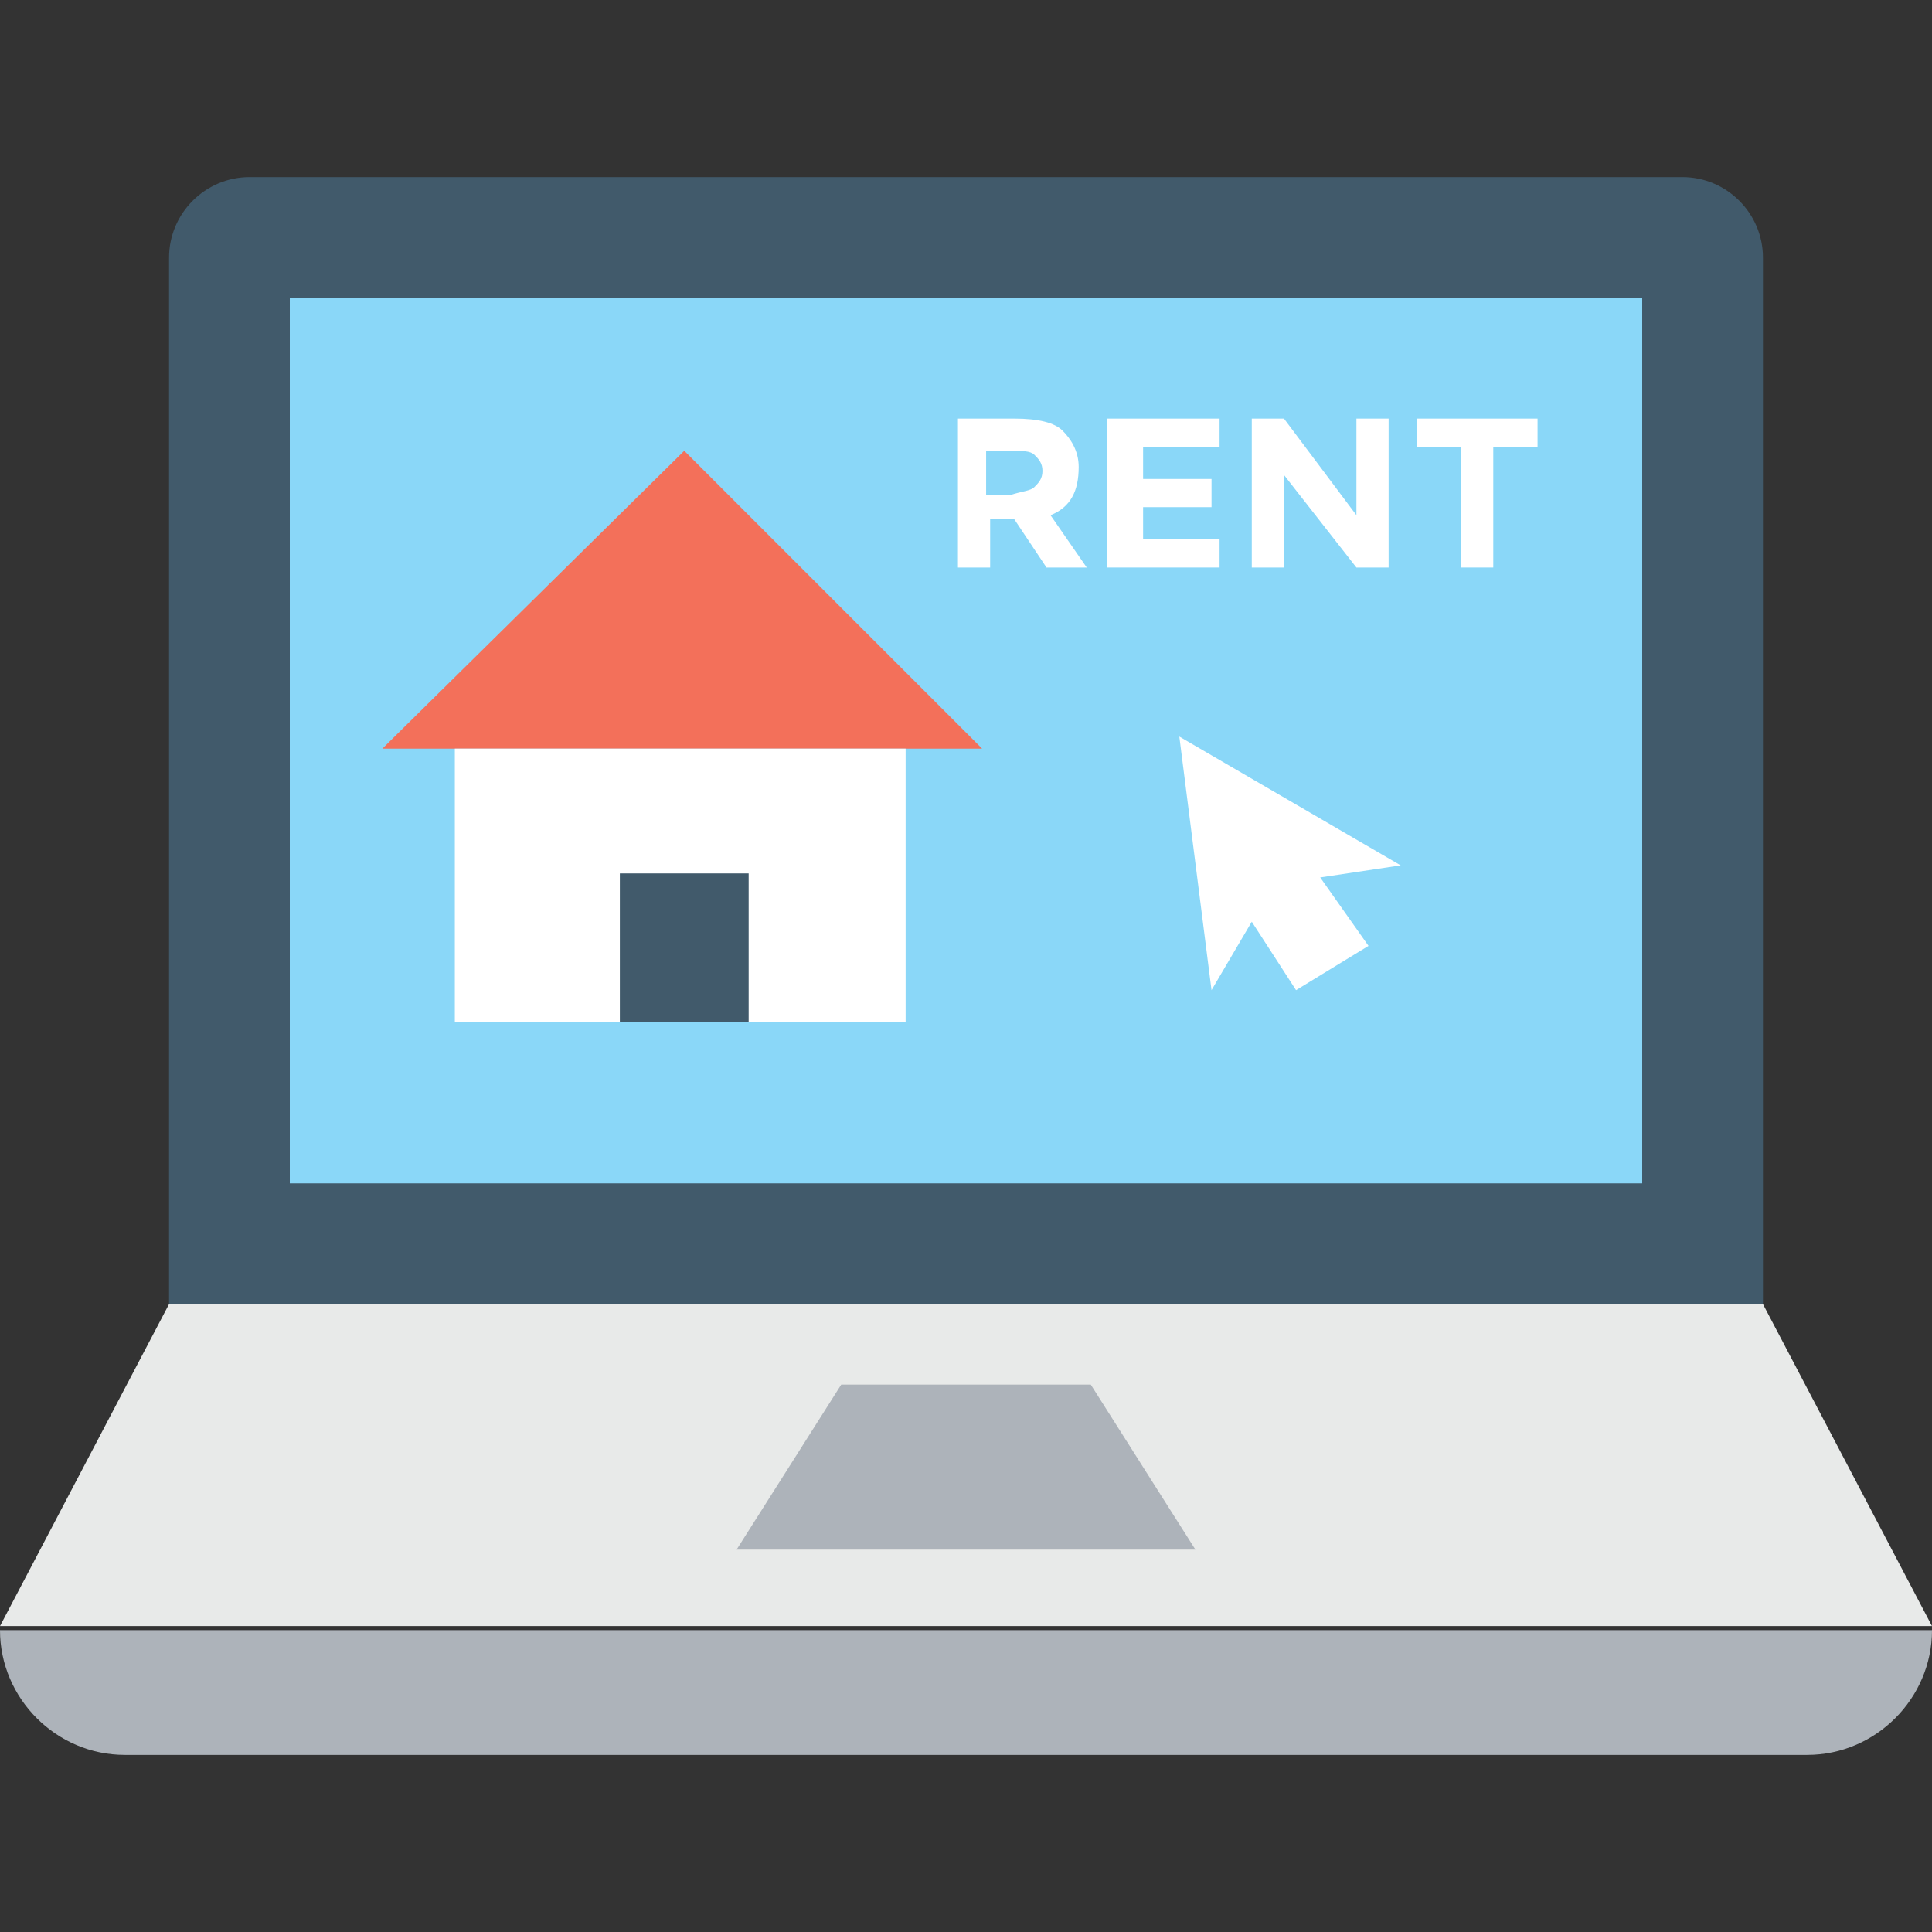 <?xml version="1.0" encoding="iso-8859-1"?>
<!-- Generator: Adobe Illustrator 19.0.0, SVG Export Plug-In . SVG Version: 6.00 Build 0)  -->
<svg version="1.1" id="Capa_1" xmlns="http://www.w3.org/2000/svg" xmlns:xlink="http://www.w3.org/1999/xlink" x="0px" y="0px"
	 viewBox="0 0 512 512" style="enable-background:new 0 0 512 512;" xml:space="preserve">
<rect x="0" y="0" width="512" height="512" fill="#333333" stroke="none"/>
<path style="fill:#415A6B;" d="M467.2,68.267V345.6H44.8V68.267c0-11.733,9.6-21.333,21.333-21.333h379.733
	C457.6,46.933,467.2,56.533,467.2,68.267z"/>
<polygon style="fill:#E8EAE9;" points="467.2,345.6 44.8,345.6 0,430.933 512,430.933 "/>
<g>
	<polygon style="fill:#ADB3BA;" points="195.2,410.667 222.933,366.933 289.067,366.933 316.8,410.667 	"/>
	<path style="fill:#ADB3BA;" d="M478.933,465.067H33.067C14.933,465.067,0,450.133,0,432l0,0h512l0,0
		C512,450.133,497.067,465.067,478.933,465.067z"/>
</g>
<rect x="76.8" y="78.933" style="fill:#8AD7F8;" width="358.4" height="234.667"/>
<polygon style="fill:#F3705A;" points="260.267,198.4 181.333,119.467 101.333,198.4 "/>
<rect x="120.533" y="198.4" style="fill:#FFFFFF;" width="119.467" height="72.533"/>
<rect x="164.267" y="231.467" style="fill:#415A6B;" width="34.133" height="39.467"/>
<g>
	<path style="fill:#FFFFFF;" d="M285.867,123.733c0,6.4-2.133,10.667-7.467,12.8L288,150.4h-10.667l-8.533-12.8h-6.4v12.8h-8.533
		v-39.467H268.8c6.4,0,10.667,1.067,12.8,3.2C283.733,116.267,285.867,119.467,285.867,123.733z M274.133,129.067
		c1.067-1.067,2.133-2.133,2.133-4.267s-1.067-3.2-2.133-4.267c-1.067-1.067-3.2-1.067-6.4-1.067h-6.4V131.2h6.4
		C270.933,130.133,273.067,130.133,274.133,129.067z"/>
	<path style="fill:#FFFFFF;" d="M323.2,110.933v7.467h-20.267v8.533h18.133v7.467h-18.133v8.533H323.2v7.467h-29.867v-39.467H323.2z
		"/>
	<path style="fill:#FFFFFF;" d="M359.467,110.933H368V150.4h-8.533l-19.2-24.533V150.4h-8.533v-39.467h8.533l19.2,25.6V110.933z"/>
	<path style="fill:#FFFFFF;" d="M395.733,118.4v32H387.2v-32h-11.733v-7.467h32v7.467H395.733z"/>
	<polygon style="fill:#FFFFFF;" points="371.2,229.333 349.867,232.533 362.667,250.667 343.467,262.4 331.733,244.267 
		321.067,262.4 312.533,195.2 	"/>
</g>
<g>
</g>
<g>
</g>
<g>
</g>
<g>
</g>
<g>
</g>
<g>
</g>
<g>
</g>
<g>
</g>
<g>
</g>
<g>
</g>
<g>
</g>
<g>
</g>
<g>
</g>
<g>
</g>
<g>
</g>
</svg>
